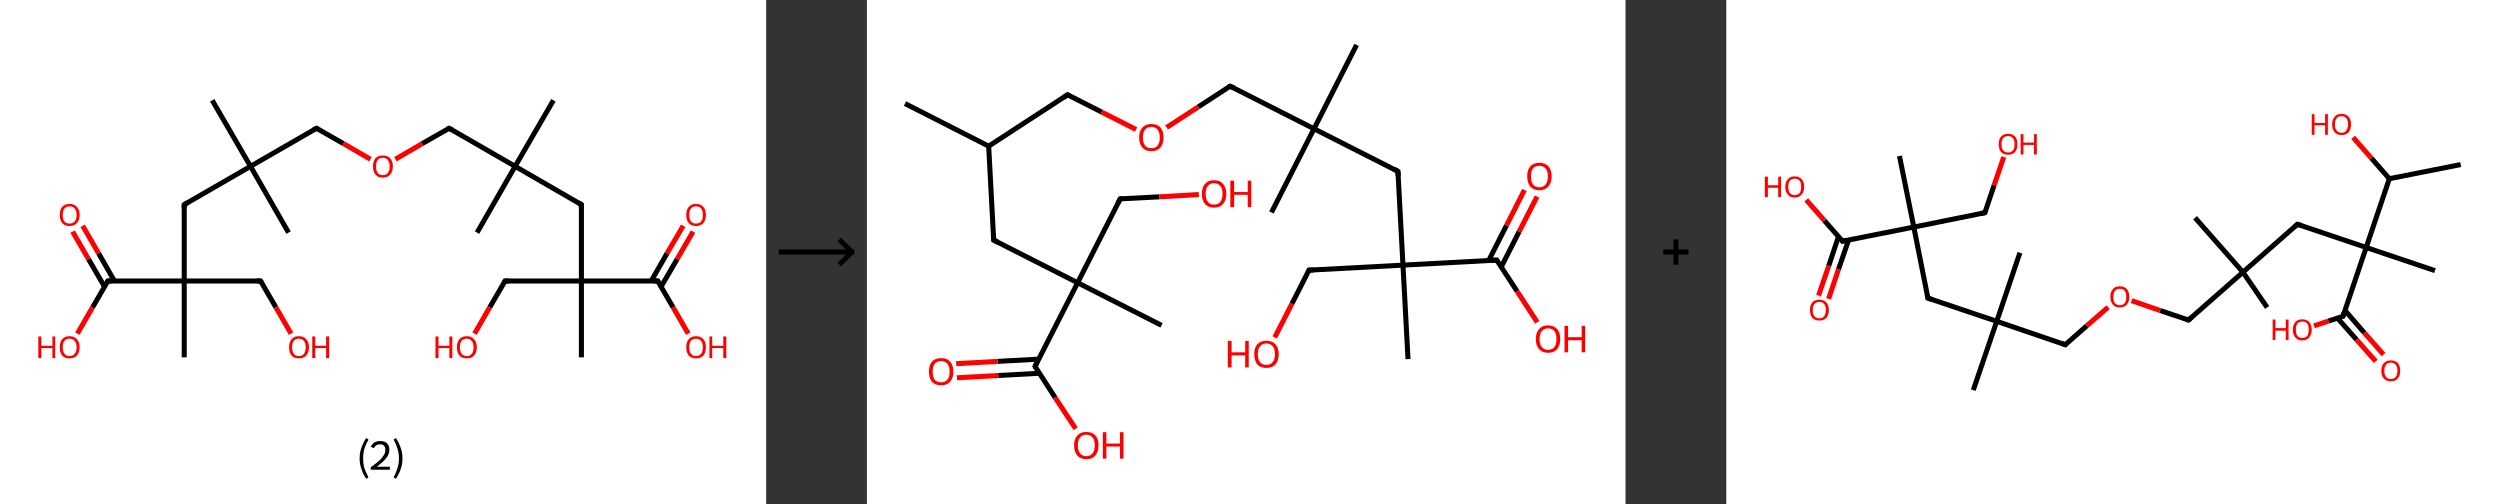 <?xml version='1.0' encoding='ASCII' standalone='yes'?>
<svg xmlns="http://www.w3.org/2000/svg" xmlns:xlink="http://www.w3.org/1999/xlink" version="1.1" width="992.0px" viewBox="0 0 992.0 200.0" height="200.0px">
  <rect x="0" y="0" width="992.0" height="200.0" fill="#333333" stroke="none"/>
  <g>
    <g transform="translate(0, 0) scale(1 1) "><!-- END OF HEADER -->
<rect style="opacity:1.0;fill:#FFFFFF;stroke:none" width="304.0" height="200.0" x="0.0" y="0.0"> </rect>
<path class="bond-0 atom-0 atom-1" d="M 84.2,39.8 L 99.4,66.0" style="fill:none;fill-rule:evenodd;stroke:#000000;stroke-width:2.0px;stroke-linecap:butt;stroke-linejoin:miter;stroke-opacity:1"/>
<path class="bond-1 atom-1 atom-2" d="M 99.4,66.0 L 114.5,92.3" style="fill:none;fill-rule:evenodd;stroke:#000000;stroke-width:2.0px;stroke-linecap:butt;stroke-linejoin:miter;stroke-opacity:1"/>
<path class="bond-2 atom-1 atom-3" d="M 99.4,66.0 L 125.6,50.9" style="fill:none;fill-rule:evenodd;stroke:#000000;stroke-width:2.0px;stroke-linecap:butt;stroke-linejoin:miter;stroke-opacity:1"/>
<path class="bond-3 atom-3 atom-4" d="M 125.6,50.9 L 136.3,57.0" style="fill:none;fill-rule:evenodd;stroke:#000000;stroke-width:2.0px;stroke-linecap:butt;stroke-linejoin:miter;stroke-opacity:1"/>
<path class="bond-3 atom-3 atom-4" d="M 136.3,57.0 L 147.0,63.2" style="fill:none;fill-rule:evenodd;stroke:#FF0000;stroke-width:2.0px;stroke-linecap:butt;stroke-linejoin:miter;stroke-opacity:1"/>
<path class="bond-4 atom-4 atom-5" d="M 156.9,63.2 L 167.5,57.0" style="fill:none;fill-rule:evenodd;stroke:#FF0000;stroke-width:2.0px;stroke-linecap:butt;stroke-linejoin:miter;stroke-opacity:1"/>
<path class="bond-4 atom-4 atom-5" d="M 167.5,57.0 L 178.2,50.9" style="fill:none;fill-rule:evenodd;stroke:#000000;stroke-width:2.0px;stroke-linecap:butt;stroke-linejoin:miter;stroke-opacity:1"/>
<path class="bond-5 atom-5 atom-6" d="M 178.2,50.9 L 204.4,66.0" style="fill:none;fill-rule:evenodd;stroke:#000000;stroke-width:2.0px;stroke-linecap:butt;stroke-linejoin:miter;stroke-opacity:1"/>
<path class="bond-6 atom-6 atom-7" d="M 204.4,66.0 L 219.6,39.8" style="fill:none;fill-rule:evenodd;stroke:#000000;stroke-width:2.0px;stroke-linecap:butt;stroke-linejoin:miter;stroke-opacity:1"/>
<path class="bond-7 atom-6 atom-8" d="M 204.4,66.0 L 189.3,92.3" style="fill:none;fill-rule:evenodd;stroke:#000000;stroke-width:2.0px;stroke-linecap:butt;stroke-linejoin:miter;stroke-opacity:1"/>
<path class="bond-8 atom-6 atom-9" d="M 204.4,66.0 L 230.7,81.2" style="fill:none;fill-rule:evenodd;stroke:#000000;stroke-width:2.0px;stroke-linecap:butt;stroke-linejoin:miter;stroke-opacity:1"/>
<path class="bond-9 atom-9 atom-10" d="M 230.7,81.2 L 230.7,111.5" style="fill:none;fill-rule:evenodd;stroke:#000000;stroke-width:2.0px;stroke-linecap:butt;stroke-linejoin:miter;stroke-opacity:1"/>
<path class="bond-10 atom-10 atom-11" d="M 230.7,111.5 L 230.7,141.8" style="fill:none;fill-rule:evenodd;stroke:#000000;stroke-width:2.0px;stroke-linecap:butt;stroke-linejoin:miter;stroke-opacity:1"/>
<path class="bond-11 atom-10 atom-12" d="M 230.7,111.5 L 200.4,111.5" style="fill:none;fill-rule:evenodd;stroke:#000000;stroke-width:2.0px;stroke-linecap:butt;stroke-linejoin:miter;stroke-opacity:1"/>
<path class="bond-12 atom-12 atom-13" d="M 200.4,111.5 L 194.3,122.0" style="fill:none;fill-rule:evenodd;stroke:#000000;stroke-width:2.0px;stroke-linecap:butt;stroke-linejoin:miter;stroke-opacity:1"/>
<path class="bond-12 atom-12 atom-13" d="M 194.3,122.0 L 188.3,132.4" style="fill:none;fill-rule:evenodd;stroke:#FF0000;stroke-width:2.0px;stroke-linecap:butt;stroke-linejoin:miter;stroke-opacity:1"/>
<path class="bond-13 atom-10 atom-14" d="M 230.7,111.5 L 261.0,111.5" style="fill:none;fill-rule:evenodd;stroke:#000000;stroke-width:2.0px;stroke-linecap:butt;stroke-linejoin:miter;stroke-opacity:1"/>
<path class="bond-14 atom-14 atom-15" d="M 262.3,113.8 L 268.7,102.8" style="fill:none;fill-rule:evenodd;stroke:#000000;stroke-width:2.0px;stroke-linecap:butt;stroke-linejoin:miter;stroke-opacity:1"/>
<path class="bond-14 atom-14 atom-15" d="M 268.7,102.8 L 275.0,91.9" style="fill:none;fill-rule:evenodd;stroke:#FF0000;stroke-width:2.0px;stroke-linecap:butt;stroke-linejoin:miter;stroke-opacity:1"/>
<path class="bond-14 atom-14 atom-15" d="M 258.4,111.5 L 264.7,100.5" style="fill:none;fill-rule:evenodd;stroke:#000000;stroke-width:2.0px;stroke-linecap:butt;stroke-linejoin:miter;stroke-opacity:1"/>
<path class="bond-14 atom-14 atom-15" d="M 264.7,100.5 L 271.1,89.6" style="fill:none;fill-rule:evenodd;stroke:#FF0000;stroke-width:2.0px;stroke-linecap:butt;stroke-linejoin:miter;stroke-opacity:1"/>
<path class="bond-15 atom-14 atom-16" d="M 261.0,111.5 L 267.1,122.0" style="fill:none;fill-rule:evenodd;stroke:#000000;stroke-width:2.0px;stroke-linecap:butt;stroke-linejoin:miter;stroke-opacity:1"/>
<path class="bond-15 atom-14 atom-16" d="M 267.1,122.0 L 273.1,132.4" style="fill:none;fill-rule:evenodd;stroke:#FF0000;stroke-width:2.0px;stroke-linecap:butt;stroke-linejoin:miter;stroke-opacity:1"/>
<path class="bond-16 atom-1 atom-17" d="M 99.4,66.0 L 73.1,81.2" style="fill:none;fill-rule:evenodd;stroke:#000000;stroke-width:2.0px;stroke-linecap:butt;stroke-linejoin:miter;stroke-opacity:1"/>
<path class="bond-17 atom-17 atom-18" d="M 73.1,81.2 L 73.1,111.5" style="fill:none;fill-rule:evenodd;stroke:#000000;stroke-width:2.0px;stroke-linecap:butt;stroke-linejoin:miter;stroke-opacity:1"/>
<path class="bond-18 atom-18 atom-19" d="M 73.1,111.5 L 73.1,141.8" style="fill:none;fill-rule:evenodd;stroke:#000000;stroke-width:2.0px;stroke-linecap:butt;stroke-linejoin:miter;stroke-opacity:1"/>
<path class="bond-19 atom-18 atom-20" d="M 73.1,111.5 L 103.4,111.5" style="fill:none;fill-rule:evenodd;stroke:#000000;stroke-width:2.0px;stroke-linecap:butt;stroke-linejoin:miter;stroke-opacity:1"/>
<path class="bond-20 atom-20 atom-21" d="M 103.4,111.5 L 109.5,122.0" style="fill:none;fill-rule:evenodd;stroke:#000000;stroke-width:2.0px;stroke-linecap:butt;stroke-linejoin:miter;stroke-opacity:1"/>
<path class="bond-20 atom-20 atom-21" d="M 109.5,122.0 L 115.5,132.4" style="fill:none;fill-rule:evenodd;stroke:#FF0000;stroke-width:2.0px;stroke-linecap:butt;stroke-linejoin:miter;stroke-opacity:1"/>
<path class="bond-21 atom-18 atom-22" d="M 73.1,111.5 L 42.8,111.5" style="fill:none;fill-rule:evenodd;stroke:#000000;stroke-width:2.0px;stroke-linecap:butt;stroke-linejoin:miter;stroke-opacity:1"/>
<path class="bond-22 atom-22 atom-23" d="M 45.4,111.5 L 39.1,100.5" style="fill:none;fill-rule:evenodd;stroke:#000000;stroke-width:2.0px;stroke-linecap:butt;stroke-linejoin:miter;stroke-opacity:1"/>
<path class="bond-22 atom-22 atom-23" d="M 39.1,100.5 L 32.8,89.6" style="fill:none;fill-rule:evenodd;stroke:#FF0000;stroke-width:2.0px;stroke-linecap:butt;stroke-linejoin:miter;stroke-opacity:1"/>
<path class="bond-22 atom-22 atom-23" d="M 41.5,113.8 L 35.1,102.8" style="fill:none;fill-rule:evenodd;stroke:#000000;stroke-width:2.0px;stroke-linecap:butt;stroke-linejoin:miter;stroke-opacity:1"/>
<path class="bond-22 atom-22 atom-23" d="M 35.1,102.8 L 28.8,91.9" style="fill:none;fill-rule:evenodd;stroke:#FF0000;stroke-width:2.0px;stroke-linecap:butt;stroke-linejoin:miter;stroke-opacity:1"/>
<path class="bond-23 atom-22 atom-24" d="M 42.8,111.5 L 36.7,122.0" style="fill:none;fill-rule:evenodd;stroke:#000000;stroke-width:2.0px;stroke-linecap:butt;stroke-linejoin:miter;stroke-opacity:1"/>
<path class="bond-23 atom-22 atom-24" d="M 36.7,122.0 L 30.7,132.4" style="fill:none;fill-rule:evenodd;stroke:#FF0000;stroke-width:2.0px;stroke-linecap:butt;stroke-linejoin:miter;stroke-opacity:1"/>
<path d="M 124.3,51.6 L 125.6,50.9 L 126.2,51.2" style="fill:none;stroke:#000000;stroke-width:2.0px;stroke-linecap:butt;stroke-linejoin:miter;stroke-opacity:1;"/>
<path d="M 177.6,51.2 L 178.2,50.9 L 179.5,51.6" style="fill:none;stroke:#000000;stroke-width:2.0px;stroke-linecap:butt;stroke-linejoin:miter;stroke-opacity:1;"/>
<path d="M 229.4,80.4 L 230.7,81.2 L 230.7,82.7" style="fill:none;stroke:#000000;stroke-width:2.0px;stroke-linecap:butt;stroke-linejoin:miter;stroke-opacity:1;"/>
<path d="M 201.9,111.5 L 200.4,111.5 L 200.1,112.0" style="fill:none;stroke:#000000;stroke-width:2.0px;stroke-linecap:butt;stroke-linejoin:miter;stroke-opacity:1;"/>
<path d="M 259.5,111.5 L 261.0,111.5 L 261.3,112.0" style="fill:none;stroke:#000000;stroke-width:2.0px;stroke-linecap:butt;stroke-linejoin:miter;stroke-opacity:1;"/>
<path d="M 74.4,80.4 L 73.1,81.2 L 73.1,82.7" style="fill:none;stroke:#000000;stroke-width:2.0px;stroke-linecap:butt;stroke-linejoin:miter;stroke-opacity:1;"/>
<path d="M 101.9,111.5 L 103.4,111.5 L 103.7,112.0" style="fill:none;stroke:#000000;stroke-width:2.0px;stroke-linecap:butt;stroke-linejoin:miter;stroke-opacity:1;"/>
<path d="M 44.3,111.5 L 42.8,111.5 L 42.5,112.0" style="fill:none;stroke:#000000;stroke-width:2.0px;stroke-linecap:butt;stroke-linejoin:miter;stroke-opacity:1;"/>
<path class="atom-4" d="M 148.0 66.0 Q 148.0 64.0, 149.0 62.8 Q 150.0 61.7, 151.9 61.7 Q 153.8 61.7, 154.8 62.8 Q 155.9 64.0, 155.9 66.0 Q 155.9 68.1, 154.8 69.3 Q 153.8 70.5, 151.9 70.5 Q 150.0 70.5, 149.0 69.3 Q 148.0 68.1, 148.0 66.0 M 151.9 69.5 Q 153.2 69.5, 153.9 68.6 Q 154.6 67.8, 154.6 66.0 Q 154.6 64.4, 153.9 63.5 Q 153.2 62.6, 151.9 62.6 Q 150.6 62.6, 149.9 63.5 Q 149.2 64.3, 149.2 66.0 Q 149.2 67.8, 149.9 68.6 Q 150.6 69.5, 151.9 69.5 " fill="#FF0000"/>
<path class="atom-13" d="M 172.8 133.5 L 174.0 133.5 L 174.0 137.2 L 178.3 137.2 L 178.3 133.5 L 179.5 133.5 L 179.5 142.1 L 178.3 142.1 L 178.3 138.1 L 174.0 138.1 L 174.0 142.1 L 172.8 142.1 L 172.8 133.5 " fill="#FF0000"/>
<path class="atom-13" d="M 181.3 137.8 Q 181.3 135.7, 182.3 134.6 Q 183.3 133.4, 185.2 133.4 Q 187.1 133.4, 188.1 134.6 Q 189.2 135.7, 189.2 137.8 Q 189.2 139.9, 188.1 141.1 Q 187.1 142.2, 185.2 142.2 Q 183.3 142.2, 182.3 141.1 Q 181.3 139.9, 181.3 137.8 M 185.2 141.3 Q 186.5 141.3, 187.2 140.4 Q 187.9 139.5, 187.9 137.8 Q 187.9 136.1, 187.2 135.3 Q 186.5 134.4, 185.2 134.4 Q 183.9 134.4, 183.2 135.2 Q 182.5 136.1, 182.5 137.8 Q 182.5 139.5, 183.2 140.4 Q 183.9 141.3, 185.2 141.3 " fill="#FF0000"/>
<path class="atom-15" d="M 272.3 85.3 Q 272.3 83.2, 273.3 82.1 Q 274.3 80.9, 276.2 80.9 Q 278.1 80.9, 279.1 82.1 Q 280.1 83.2, 280.1 85.3 Q 280.1 87.4, 279.1 88.5 Q 278.1 89.7, 276.2 89.7 Q 274.3 89.7, 273.3 88.5 Q 272.3 87.4, 272.3 85.3 M 276.2 88.7 Q 277.5 88.7, 278.2 87.9 Q 278.9 87.0, 278.9 85.3 Q 278.9 83.6, 278.2 82.7 Q 277.5 81.9, 276.2 81.9 Q 274.9 81.9, 274.2 82.7 Q 273.5 83.6, 273.5 85.3 Q 273.5 87.0, 274.2 87.9 Q 274.9 88.7, 276.2 88.7 " fill="#FF0000"/>
<path class="atom-16" d="M 272.3 137.8 Q 272.3 135.7, 273.3 134.6 Q 274.3 133.4, 276.2 133.4 Q 278.1 133.4, 279.1 134.6 Q 280.1 135.7, 280.1 137.8 Q 280.1 139.9, 279.1 141.1 Q 278.1 142.2, 276.2 142.2 Q 274.3 142.2, 273.3 141.1 Q 272.3 139.9, 272.3 137.8 M 276.2 141.3 Q 277.5 141.3, 278.2 140.4 Q 278.9 139.5, 278.9 137.8 Q 278.9 136.1, 278.2 135.3 Q 277.5 134.4, 276.2 134.4 Q 274.9 134.4, 274.2 135.2 Q 273.5 136.1, 273.5 137.8 Q 273.5 139.5, 274.2 140.4 Q 274.9 141.3, 276.2 141.3 " fill="#FF0000"/>
<path class="atom-16" d="M 281.5 133.5 L 282.6 133.5 L 282.6 137.2 L 287.0 137.2 L 287.0 133.5 L 288.2 133.5 L 288.2 142.1 L 287.0 142.1 L 287.0 138.1 L 282.6 138.1 L 282.6 142.1 L 281.5 142.1 L 281.5 133.5 " fill="#FF0000"/>
<path class="atom-21" d="M 114.7 137.8 Q 114.7 135.7, 115.7 134.6 Q 116.7 133.4, 118.6 133.4 Q 120.5 133.4, 121.5 134.6 Q 122.6 135.7, 122.6 137.8 Q 122.6 139.9, 121.5 141.1 Q 120.5 142.2, 118.6 142.2 Q 116.7 142.2, 115.7 141.1 Q 114.7 139.9, 114.7 137.8 M 118.6 141.3 Q 119.9 141.3, 120.6 140.4 Q 121.3 139.5, 121.3 137.8 Q 121.3 136.1, 120.6 135.3 Q 119.9 134.4, 118.6 134.4 Q 117.3 134.4, 116.6 135.2 Q 115.9 136.1, 115.9 137.8 Q 115.9 139.5, 116.6 140.4 Q 117.3 141.3, 118.6 141.3 " fill="#FF0000"/>
<path class="atom-21" d="M 123.9 133.5 L 125.1 133.5 L 125.1 137.2 L 129.4 137.2 L 129.4 133.5 L 130.6 133.5 L 130.6 142.1 L 129.4 142.1 L 129.4 138.1 L 125.1 138.1 L 125.1 142.1 L 123.9 142.1 L 123.9 133.5 " fill="#FF0000"/>
<path class="atom-23" d="M 23.7 85.3 Q 23.7 83.2, 24.7 82.1 Q 25.7 80.9, 27.6 80.9 Q 29.5 80.9, 30.5 82.1 Q 31.6 83.2, 31.6 85.3 Q 31.6 87.4, 30.5 88.5 Q 29.5 89.7, 27.6 89.7 Q 25.7 89.7, 24.7 88.5 Q 23.7 87.4, 23.7 85.3 M 27.6 88.7 Q 28.9 88.7, 29.6 87.9 Q 30.4 87.0, 30.4 85.3 Q 30.4 83.6, 29.6 82.7 Q 28.9 81.9, 27.6 81.9 Q 26.3 81.9, 25.6 82.7 Q 24.9 83.6, 24.9 85.3 Q 24.9 87.0, 25.6 87.9 Q 26.3 88.7, 27.6 88.7 " fill="#FF0000"/>
<path class="atom-24" d="M 15.2 133.5 L 16.4 133.5 L 16.4 137.2 L 20.8 137.2 L 20.8 133.5 L 21.9 133.5 L 21.9 142.1 L 20.8 142.1 L 20.8 138.1 L 16.4 138.1 L 16.4 142.1 L 15.2 142.1 L 15.2 133.5 " fill="#FF0000"/>
<path class="atom-24" d="M 23.7 137.8 Q 23.7 135.7, 24.7 134.6 Q 25.7 133.4, 27.6 133.4 Q 29.5 133.4, 30.5 134.6 Q 31.6 135.7, 31.6 137.8 Q 31.6 139.9, 30.5 141.1 Q 29.5 142.2, 27.6 142.2 Q 25.7 142.2, 24.7 141.1 Q 23.7 139.9, 23.7 137.8 M 27.6 141.3 Q 28.9 141.3, 29.6 140.4 Q 30.4 139.5, 30.4 137.8 Q 30.4 136.1, 29.6 135.3 Q 28.9 134.4, 27.6 134.4 Q 26.3 134.4, 25.6 135.2 Q 24.9 136.1, 24.9 137.8 Q 24.9 139.5, 25.6 140.4 Q 26.3 141.3, 27.6 141.3 " fill="#FF0000"/>
<path class="legend" d="M 142.7 181.9 Q 142.7 179.6, 143.4 177.7 Q 144.0 175.8, 145.3 173.8 L 146.2 174.4 Q 145.2 176.3, 144.6 178.0 Q 144.1 179.7, 144.1 181.9 Q 144.1 184.0, 144.6 185.8 Q 145.2 187.5, 146.2 189.4 L 145.3 190.0 Q 144.0 188.0, 143.4 186.1 Q 142.7 184.2, 142.7 181.9 " fill="#000000"/>
<path class="legend" d="M 147.1 177.3 Q 147.6 176.2, 148.5 175.6 Q 149.5 175.0, 150.9 175.0 Q 152.6 175.0, 153.6 175.9 Q 154.5 176.8, 154.5 178.5 Q 154.5 180.2, 153.3 181.7 Q 152.1 183.3, 149.5 185.2 L 154.7 185.2 L 154.7 186.4 L 147.1 186.4 L 147.1 185.4 Q 149.2 183.9, 150.5 182.8 Q 151.7 181.6, 152.3 180.6 Q 152.9 179.6, 152.9 178.6 Q 152.9 177.5, 152.4 176.9 Q 151.9 176.3, 150.9 176.3 Q 150.0 176.3, 149.4 176.6 Q 148.8 177.0, 148.4 177.8 L 147.1 177.3 " fill="#000000"/>
<path class="legend" d="M 159.7 181.9 Q 159.7 184.2, 159.0 186.1 Q 158.4 188.0, 157.1 190.0 L 156.2 189.4 Q 157.2 187.5, 157.7 185.8 Q 158.3 184.0, 158.3 181.9 Q 158.3 179.7, 157.7 178.0 Q 157.2 176.3, 156.2 174.4 L 157.1 173.8 Q 158.4 175.8, 159.0 177.7 Q 159.7 179.6, 159.7 181.9 " fill="#000000"/>
</g>
    <g transform="translate(304.0, 0) scale(1 1) "><line x1="5" y1="100" x2="35" y2="100" style="stroke:rgb(0,0,0);stroke-width:2"/>
  <line x1="34" y1="100" x2="29" y2="95" style="stroke:rgb(0,0,0);stroke-width:2"/>
  <line x1="34" y1="100" x2="29" y2="105" style="stroke:rgb(0,0,0);stroke-width:2"/>
</g>
    <g transform="translate(344.0, 0) scale(1 1) "><!-- END OF HEADER -->
<rect style="opacity:1.0;fill:#FFFFFF;stroke:none" width="301.0" height="200.0" x="0.0" y="0.0"> </rect>
<path class="bond-0 atom-0 atom-1" d="M 15.1,41.1 L 48.3,58.0" style="fill:none;fill-rule:evenodd;stroke:#000000;stroke-width:2.0px;stroke-linecap:butt;stroke-linejoin:miter;stroke-opacity:1"/>
<path class="bond-1 atom-1 atom-2" d="M 48.3,58.0 L 79.6,37.6" style="fill:none;fill-rule:evenodd;stroke:#000000;stroke-width:2.0px;stroke-linecap:butt;stroke-linejoin:miter;stroke-opacity:1"/>
<path class="bond-2 atom-2 atom-3" d="M 79.6,37.6 L 93.2,44.5" style="fill:none;fill-rule:evenodd;stroke:#000000;stroke-width:2.0px;stroke-linecap:butt;stroke-linejoin:miter;stroke-opacity:1"/>
<path class="bond-2 atom-2 atom-3" d="M 93.2,44.5 L 106.8,51.4" style="fill:none;fill-rule:evenodd;stroke:#FF0000;stroke-width:2.0px;stroke-linecap:butt;stroke-linejoin:miter;stroke-opacity:1"/>
<path class="bond-3 atom-3 atom-4" d="M 118.9,50.6 L 131.5,42.4" style="fill:none;fill-rule:evenodd;stroke:#FF0000;stroke-width:2.0px;stroke-linecap:butt;stroke-linejoin:miter;stroke-opacity:1"/>
<path class="bond-3 atom-3 atom-4" d="M 131.5,42.4 L 144.1,34.2" style="fill:none;fill-rule:evenodd;stroke:#000000;stroke-width:2.0px;stroke-linecap:butt;stroke-linejoin:miter;stroke-opacity:1"/>
<path class="bond-4 atom-4 atom-5" d="M 144.1,34.2 L 177.4,51.1" style="fill:none;fill-rule:evenodd;stroke:#000000;stroke-width:2.0px;stroke-linecap:butt;stroke-linejoin:miter;stroke-opacity:1"/>
<path class="bond-5 atom-5 atom-6" d="M 177.4,51.1 L 194.3,17.8" style="fill:none;fill-rule:evenodd;stroke:#000000;stroke-width:2.0px;stroke-linecap:butt;stroke-linejoin:miter;stroke-opacity:1"/>
<path class="bond-6 atom-5 atom-7" d="M 177.4,51.1 L 160.5,84.3" style="fill:none;fill-rule:evenodd;stroke:#000000;stroke-width:2.0px;stroke-linecap:butt;stroke-linejoin:miter;stroke-opacity:1"/>
<path class="bond-7 atom-5 atom-8" d="M 177.4,51.1 L 210.7,68.0" style="fill:none;fill-rule:evenodd;stroke:#000000;stroke-width:2.0px;stroke-linecap:butt;stroke-linejoin:miter;stroke-opacity:1"/>
<path class="bond-8 atom-8 atom-9" d="M 210.7,68.0 L 212.7,105.2" style="fill:none;fill-rule:evenodd;stroke:#000000;stroke-width:2.0px;stroke-linecap:butt;stroke-linejoin:miter;stroke-opacity:1"/>
<path class="bond-9 atom-9 atom-10" d="M 212.7,105.2 L 214.7,142.5" style="fill:none;fill-rule:evenodd;stroke:#000000;stroke-width:2.0px;stroke-linecap:butt;stroke-linejoin:miter;stroke-opacity:1"/>
<path class="bond-10 atom-9 atom-11" d="M 212.7,105.2 L 175.4,107.2" style="fill:none;fill-rule:evenodd;stroke:#000000;stroke-width:2.0px;stroke-linecap:butt;stroke-linejoin:miter;stroke-opacity:1"/>
<path class="bond-11 atom-11 atom-12" d="M 175.4,107.2 L 168.6,120.6" style="fill:none;fill-rule:evenodd;stroke:#000000;stroke-width:2.0px;stroke-linecap:butt;stroke-linejoin:miter;stroke-opacity:1"/>
<path class="bond-11 atom-11 atom-12" d="M 168.6,120.6 L 161.8,133.9" style="fill:none;fill-rule:evenodd;stroke:#FF0000;stroke-width:2.0px;stroke-linecap:butt;stroke-linejoin:miter;stroke-opacity:1"/>
<path class="bond-12 atom-9 atom-13" d="M 212.7,105.2 L 249.9,103.2" style="fill:none;fill-rule:evenodd;stroke:#000000;stroke-width:2.0px;stroke-linecap:butt;stroke-linejoin:miter;stroke-opacity:1"/>
<path class="bond-13 atom-13 atom-14" d="M 251.7,105.9 L 258.8,91.9" style="fill:none;fill-rule:evenodd;stroke:#000000;stroke-width:2.0px;stroke-linecap:butt;stroke-linejoin:miter;stroke-opacity:1"/>
<path class="bond-13 atom-13 atom-14" d="M 258.8,91.9 L 265.9,78.0" style="fill:none;fill-rule:evenodd;stroke:#FF0000;stroke-width:2.0px;stroke-linecap:butt;stroke-linejoin:miter;stroke-opacity:1"/>
<path class="bond-13 atom-13 atom-14" d="M 246.7,103.4 L 253.8,89.4" style="fill:none;fill-rule:evenodd;stroke:#000000;stroke-width:2.0px;stroke-linecap:butt;stroke-linejoin:miter;stroke-opacity:1"/>
<path class="bond-13 atom-13 atom-14" d="M 253.8,89.4 L 260.9,75.4" style="fill:none;fill-rule:evenodd;stroke:#FF0000;stroke-width:2.0px;stroke-linecap:butt;stroke-linejoin:miter;stroke-opacity:1"/>
<path class="bond-14 atom-13 atom-15" d="M 249.9,103.2 L 258.0,115.6" style="fill:none;fill-rule:evenodd;stroke:#000000;stroke-width:2.0px;stroke-linecap:butt;stroke-linejoin:miter;stroke-opacity:1"/>
<path class="bond-14 atom-13 atom-15" d="M 258.0,115.6 L 266.0,127.9" style="fill:none;fill-rule:evenodd;stroke:#FF0000;stroke-width:2.0px;stroke-linecap:butt;stroke-linejoin:miter;stroke-opacity:1"/>
<path class="bond-15 atom-1 atom-16" d="M 48.3,58.0 L 50.3,95.3" style="fill:none;fill-rule:evenodd;stroke:#000000;stroke-width:2.0px;stroke-linecap:butt;stroke-linejoin:miter;stroke-opacity:1"/>
<path class="bond-16 atom-16 atom-17" d="M 50.3,95.3 L 83.6,112.2" style="fill:none;fill-rule:evenodd;stroke:#000000;stroke-width:2.0px;stroke-linecap:butt;stroke-linejoin:miter;stroke-opacity:1"/>
<path class="bond-17 atom-17 atom-18" d="M 83.6,112.2 L 116.9,129.1" style="fill:none;fill-rule:evenodd;stroke:#000000;stroke-width:2.0px;stroke-linecap:butt;stroke-linejoin:miter;stroke-opacity:1"/>
<path class="bond-18 atom-17 atom-19" d="M 83.6,112.2 L 100.5,78.9" style="fill:none;fill-rule:evenodd;stroke:#000000;stroke-width:2.0px;stroke-linecap:butt;stroke-linejoin:miter;stroke-opacity:1"/>
<path class="bond-19 atom-19 atom-20" d="M 100.5,78.9 L 116.1,78.1" style="fill:none;fill-rule:evenodd;stroke:#000000;stroke-width:2.0px;stroke-linecap:butt;stroke-linejoin:miter;stroke-opacity:1"/>
<path class="bond-19 atom-19 atom-20" d="M 116.1,78.1 L 131.7,77.2" style="fill:none;fill-rule:evenodd;stroke:#FF0000;stroke-width:2.0px;stroke-linecap:butt;stroke-linejoin:miter;stroke-opacity:1"/>
<path class="bond-20 atom-17 atom-21" d="M 83.6,112.2 L 66.7,145.4" style="fill:none;fill-rule:evenodd;stroke:#000000;stroke-width:2.0px;stroke-linecap:butt;stroke-linejoin:miter;stroke-opacity:1"/>
<path class="bond-21 atom-21 atom-22" d="M 68.2,142.5 L 51.8,143.4" style="fill:none;fill-rule:evenodd;stroke:#000000;stroke-width:2.0px;stroke-linecap:butt;stroke-linejoin:miter;stroke-opacity:1"/>
<path class="bond-21 atom-21 atom-22" d="M 51.8,143.4 L 35.4,144.3" style="fill:none;fill-rule:evenodd;stroke:#FF0000;stroke-width:2.0px;stroke-linecap:butt;stroke-linejoin:miter;stroke-opacity:1"/>
<path class="bond-21 atom-21 atom-22" d="M 68.5,148.1 L 52.1,149.0" style="fill:none;fill-rule:evenodd;stroke:#000000;stroke-width:2.0px;stroke-linecap:butt;stroke-linejoin:miter;stroke-opacity:1"/>
<path class="bond-21 atom-21 atom-22" d="M 52.1,149.0 L 35.7,149.9" style="fill:none;fill-rule:evenodd;stroke:#FF0000;stroke-width:2.0px;stroke-linecap:butt;stroke-linejoin:miter;stroke-opacity:1"/>
<path class="bond-22 atom-21 atom-23" d="M 66.7,145.4 L 74.7,157.8" style="fill:none;fill-rule:evenodd;stroke:#000000;stroke-width:2.0px;stroke-linecap:butt;stroke-linejoin:miter;stroke-opacity:1"/>
<path class="bond-22 atom-21 atom-23" d="M 74.7,157.8 L 82.8,170.1" style="fill:none;fill-rule:evenodd;stroke:#FF0000;stroke-width:2.0px;stroke-linecap:butt;stroke-linejoin:miter;stroke-opacity:1"/>
<path d="M 78.0,38.7 L 79.6,37.6 L 80.3,38.0" style="fill:none;stroke:#000000;stroke-width:2.0px;stroke-linecap:butt;stroke-linejoin:miter;stroke-opacity:1;"/>
<path d="M 143.5,34.6 L 144.1,34.2 L 145.8,35.0" style="fill:none;stroke:#000000;stroke-width:2.0px;stroke-linecap:butt;stroke-linejoin:miter;stroke-opacity:1;"/>
<path d="M 209.0,67.1 L 210.7,68.0 L 210.8,69.8" style="fill:none;stroke:#000000;stroke-width:2.0px;stroke-linecap:butt;stroke-linejoin:miter;stroke-opacity:1;"/>
<path d="M 177.3,107.1 L 175.4,107.2 L 175.1,107.9" style="fill:none;stroke:#000000;stroke-width:2.0px;stroke-linecap:butt;stroke-linejoin:miter;stroke-opacity:1;"/>
<path d="M 248.1,103.3 L 249.9,103.2 L 250.3,103.8" style="fill:none;stroke:#000000;stroke-width:2.0px;stroke-linecap:butt;stroke-linejoin:miter;stroke-opacity:1;"/>
<path d="M 50.2,93.4 L 50.3,95.3 L 52.0,96.1" style="fill:none;stroke:#000000;stroke-width:2.0px;stroke-linecap:butt;stroke-linejoin:miter;stroke-opacity:1;"/>
<path d="M 99.6,80.6 L 100.5,78.9 L 101.3,78.8" style="fill:none;stroke:#000000;stroke-width:2.0px;stroke-linecap:butt;stroke-linejoin:miter;stroke-opacity:1;"/>
<path d="M 67.5,143.8 L 66.7,145.4 L 67.1,146.0" style="fill:none;stroke:#000000;stroke-width:2.0px;stroke-linecap:butt;stroke-linejoin:miter;stroke-opacity:1;"/>
<path class="atom-3" d="M 108.0 54.6 Q 108.0 52.0, 109.3 50.6 Q 110.5 49.2, 112.9 49.2 Q 115.2 49.2, 116.5 50.6 Q 117.7 52.0, 117.7 54.6 Q 117.7 57.1, 116.4 58.6 Q 115.2 60.0, 112.9 60.0 Q 110.5 60.0, 109.3 58.6 Q 108.0 57.1, 108.0 54.6 M 112.9 58.8 Q 114.5 58.8, 115.3 57.8 Q 116.2 56.7, 116.2 54.6 Q 116.2 52.5, 115.3 51.4 Q 114.5 50.4, 112.9 50.4 Q 111.2 50.4, 110.4 51.4 Q 109.5 52.5, 109.5 54.6 Q 109.5 56.7, 110.4 57.8 Q 111.2 58.8, 112.9 58.8 " fill="#FF0000"/>
<path class="atom-12" d="M 143.2 135.3 L 144.7 135.3 L 144.7 139.8 L 150.1 139.8 L 150.1 135.3 L 151.5 135.3 L 151.5 145.8 L 150.1 145.8 L 150.1 141.0 L 144.7 141.0 L 144.7 145.8 L 143.2 145.8 L 143.2 135.3 " fill="#FF0000"/>
<path class="atom-12" d="M 153.7 140.5 Q 153.7 138.0, 154.9 136.6 Q 156.2 135.2, 158.5 135.2 Q 160.8 135.2, 162.1 136.6 Q 163.4 138.0, 163.4 140.5 Q 163.4 143.1, 162.1 144.6 Q 160.8 146.0, 158.5 146.0 Q 156.2 146.0, 154.9 144.6 Q 153.7 143.1, 153.7 140.5 M 158.5 144.8 Q 160.1 144.8, 161.0 143.7 Q 161.9 142.6, 161.9 140.5 Q 161.9 138.4, 161.0 137.4 Q 160.1 136.3, 158.5 136.3 Q 156.9 136.3, 156.0 137.4 Q 155.1 138.4, 155.1 140.5 Q 155.1 142.7, 156.0 143.7 Q 156.9 144.8, 158.5 144.8 " fill="#FF0000"/>
<path class="atom-14" d="M 262.0 70.0 Q 262.0 67.4, 263.2 66.0 Q 264.5 64.6, 266.8 64.6 Q 269.2 64.6, 270.4 66.0 Q 271.7 67.4, 271.7 70.0 Q 271.7 72.5, 270.4 74.0 Q 269.1 75.5, 266.8 75.5 Q 264.5 75.5, 263.2 74.0 Q 262.0 72.6, 262.0 70.0 M 266.8 74.3 Q 268.4 74.3, 269.3 73.2 Q 270.2 72.1, 270.2 70.0 Q 270.2 67.9, 269.3 66.9 Q 268.4 65.8, 266.8 65.8 Q 265.2 65.8, 264.3 66.8 Q 263.5 67.9, 263.5 70.0 Q 263.5 72.1, 264.3 73.2 Q 265.2 74.3, 266.8 74.3 " fill="#FF0000"/>
<path class="atom-15" d="M 265.4 134.5 Q 265.4 132.0, 266.7 130.6 Q 267.9 129.1, 270.3 129.1 Q 272.6 129.1, 273.9 130.6 Q 275.1 132.0, 275.1 134.5 Q 275.1 137.1, 273.9 138.5 Q 272.6 140.0, 270.3 140.0 Q 268.0 140.0, 266.7 138.5 Q 265.4 137.1, 265.4 134.5 M 270.3 138.8 Q 271.9 138.8, 272.8 137.7 Q 273.6 136.6, 273.6 134.5 Q 273.6 132.4, 272.8 131.4 Q 271.9 130.3, 270.3 130.3 Q 268.7 130.3, 267.8 131.4 Q 266.9 132.4, 266.9 134.5 Q 266.9 136.7, 267.8 137.7 Q 268.7 138.8, 270.3 138.8 " fill="#FF0000"/>
<path class="atom-15" d="M 276.8 129.3 L 278.2 129.3 L 278.2 133.8 L 283.6 133.8 L 283.6 129.3 L 285.0 129.3 L 285.0 139.8 L 283.6 139.8 L 283.6 135.0 L 278.2 135.0 L 278.2 139.8 L 276.8 139.8 L 276.8 129.3 " fill="#FF0000"/>
<path class="atom-20" d="M 132.9 76.9 Q 132.9 74.4, 134.1 73.0 Q 135.4 71.5, 137.7 71.5 Q 140.1 71.5, 141.3 73.0 Q 142.6 74.4, 142.6 76.9 Q 142.6 79.5, 141.3 80.9 Q 140.1 82.4, 137.7 82.4 Q 135.4 82.4, 134.1 80.9 Q 132.9 79.5, 132.9 76.9 M 137.7 81.2 Q 139.4 81.2, 140.2 80.1 Q 141.1 79.0, 141.1 76.9 Q 141.1 74.8, 140.2 73.8 Q 139.4 72.7, 137.7 72.7 Q 136.1 72.7, 135.3 73.8 Q 134.4 74.8, 134.4 76.9 Q 134.4 79.1, 135.3 80.1 Q 136.1 81.2, 137.7 81.2 " fill="#FF0000"/>
<path class="atom-20" d="M 144.2 71.7 L 145.7 71.7 L 145.7 76.2 L 151.1 76.2 L 151.1 71.7 L 152.5 71.7 L 152.5 82.2 L 151.1 82.2 L 151.1 77.3 L 145.7 77.3 L 145.7 82.2 L 144.2 82.2 L 144.2 71.7 " fill="#FF0000"/>
<path class="atom-22" d="M 24.6 147.5 Q 24.6 144.9, 25.8 143.5 Q 27.1 142.1, 29.4 142.1 Q 31.8 142.1, 33.0 143.5 Q 34.3 144.9, 34.3 147.5 Q 34.3 150.0, 33.0 151.5 Q 31.7 152.9, 29.4 152.9 Q 27.1 152.9, 25.8 151.5 Q 24.6 150.0, 24.6 147.5 M 29.4 151.7 Q 31.0 151.7, 31.9 150.7 Q 32.8 149.6, 32.8 147.5 Q 32.8 145.4, 31.9 144.3 Q 31.0 143.3, 29.4 143.3 Q 27.8 143.3, 26.9 144.3 Q 26.1 145.4, 26.1 147.5 Q 26.1 149.6, 26.9 150.7 Q 27.8 151.7, 29.4 151.7 " fill="#FF0000"/>
<path class="atom-23" d="M 82.2 176.7 Q 82.2 174.2, 83.5 172.8 Q 84.7 171.4, 87.1 171.4 Q 89.4 171.4, 90.7 172.8 Q 91.9 174.2, 91.9 176.7 Q 91.9 179.3, 90.6 180.8 Q 89.4 182.2, 87.1 182.2 Q 84.7 182.2, 83.5 180.8 Q 82.2 179.3, 82.2 176.7 M 87.1 181.0 Q 88.7 181.0, 89.5 179.9 Q 90.4 178.8, 90.4 176.7 Q 90.4 174.6, 89.5 173.6 Q 88.7 172.5, 87.1 172.5 Q 85.4 172.5, 84.6 173.6 Q 83.7 174.6, 83.7 176.7 Q 83.7 178.9, 84.6 179.9 Q 85.4 181.0, 87.1 181.0 " fill="#FF0000"/>
<path class="atom-23" d="M 93.6 171.5 L 95.0 171.5 L 95.0 176.0 L 100.4 176.0 L 100.4 171.5 L 101.8 171.5 L 101.8 182.0 L 100.4 182.0 L 100.4 177.2 L 95.0 177.2 L 95.0 182.0 L 93.6 182.0 L 93.6 171.5 " fill="#FF0000"/>
</g>
    <g transform="translate(645.0, 0) scale(1 1) "><line x1="15" y1="100" x2="25" y2="100" style="stroke:rgb(0,0,0);stroke-width:2"/>
  <line x1="20" y1="95" x2="20" y2="105" style="stroke:rgb(0,0,0);stroke-width:2"/>
</g>
    <g transform="translate(685.0, 0) scale(1 1) "><!-- END OF HEADER -->
<rect style="opacity:1.0;fill:#FFFFFF;stroke:none" width="307.0" height="200.0" x="0.0" y="0.0"> </rect>
<path class="bond-0 atom-0 atom-1" d="M 291.4,65.3 L 263.1,70.9" style="fill:none;fill-rule:evenodd;stroke:#000000;stroke-width:2.0px;stroke-linecap:butt;stroke-linejoin:miter;stroke-opacity:1"/>
<path class="bond-1 atom-1 atom-2" d="M 263.1,70.9 L 255.9,62.7" style="fill:none;fill-rule:evenodd;stroke:#000000;stroke-width:2.0px;stroke-linecap:butt;stroke-linejoin:miter;stroke-opacity:1"/>
<path class="bond-1 atom-1 atom-2" d="M 255.9,62.7 L 248.7,54.5" style="fill:none;fill-rule:evenodd;stroke:#FF0000;stroke-width:2.0px;stroke-linecap:butt;stroke-linejoin:miter;stroke-opacity:1"/>
<path class="bond-2 atom-1 atom-3" d="M 263.1,70.9 L 253.9,98.2" style="fill:none;fill-rule:evenodd;stroke:#000000;stroke-width:2.0px;stroke-linecap:butt;stroke-linejoin:miter;stroke-opacity:1"/>
<path class="bond-3 atom-3 atom-4" d="M 253.9,98.2 L 281.2,107.4" style="fill:none;fill-rule:evenodd;stroke:#000000;stroke-width:2.0px;stroke-linecap:butt;stroke-linejoin:miter;stroke-opacity:1"/>
<path class="bond-4 atom-3 atom-5" d="M 253.9,98.2 L 226.6,89.0" style="fill:none;fill-rule:evenodd;stroke:#000000;stroke-width:2.0px;stroke-linecap:butt;stroke-linejoin:miter;stroke-opacity:1"/>
<path class="bond-5 atom-5 atom-6" d="M 226.6,89.0 L 205.0,108.0" style="fill:none;fill-rule:evenodd;stroke:#000000;stroke-width:2.0px;stroke-linecap:butt;stroke-linejoin:miter;stroke-opacity:1"/>
<path class="bond-6 atom-6 atom-7" d="M 205.0,108.0 L 186.0,86.4" style="fill:none;fill-rule:evenodd;stroke:#000000;stroke-width:2.0px;stroke-linecap:butt;stroke-linejoin:miter;stroke-opacity:1"/>
<path class="bond-7 atom-6 atom-8" d="M 205.0,108.0 L 214.6,122.0" style="fill:none;fill-rule:evenodd;stroke:#000000;stroke-width:2.0px;stroke-linecap:butt;stroke-linejoin:miter;stroke-opacity:1"/>
<path class="bond-8 atom-6 atom-9" d="M 205.0,108.0 L 183.4,127.0" style="fill:none;fill-rule:evenodd;stroke:#000000;stroke-width:2.0px;stroke-linecap:butt;stroke-linejoin:miter;stroke-opacity:1"/>
<path class="bond-9 atom-9 atom-10" d="M 183.4,127.0 L 172.1,123.2" style="fill:none;fill-rule:evenodd;stroke:#000000;stroke-width:2.0px;stroke-linecap:butt;stroke-linejoin:miter;stroke-opacity:1"/>
<path class="bond-9 atom-9 atom-10" d="M 172.1,123.2 L 160.8,119.3" style="fill:none;fill-rule:evenodd;stroke:#FF0000;stroke-width:2.0px;stroke-linecap:butt;stroke-linejoin:miter;stroke-opacity:1"/>
<path class="bond-10 atom-10 atom-11" d="M 151.5,121.9 L 143.0,129.3" style="fill:none;fill-rule:evenodd;stroke:#FF0000;stroke-width:2.0px;stroke-linecap:butt;stroke-linejoin:miter;stroke-opacity:1"/>
<path class="bond-10 atom-10 atom-11" d="M 143.0,129.3 L 134.5,136.8" style="fill:none;fill-rule:evenodd;stroke:#000000;stroke-width:2.0px;stroke-linecap:butt;stroke-linejoin:miter;stroke-opacity:1"/>
<path class="bond-11 atom-11 atom-12" d="M 134.5,136.8 L 107.3,127.5" style="fill:none;fill-rule:evenodd;stroke:#000000;stroke-width:2.0px;stroke-linecap:butt;stroke-linejoin:miter;stroke-opacity:1"/>
<path class="bond-12 atom-12 atom-13" d="M 107.3,127.5 L 98.0,154.8" style="fill:none;fill-rule:evenodd;stroke:#000000;stroke-width:2.0px;stroke-linecap:butt;stroke-linejoin:miter;stroke-opacity:1"/>
<path class="bond-13 atom-12 atom-14" d="M 107.3,127.5 L 116.5,100.3" style="fill:none;fill-rule:evenodd;stroke:#000000;stroke-width:2.0px;stroke-linecap:butt;stroke-linejoin:miter;stroke-opacity:1"/>
<path class="bond-14 atom-12 atom-15" d="M 107.3,127.5 L 80.0,118.3" style="fill:none;fill-rule:evenodd;stroke:#000000;stroke-width:2.0px;stroke-linecap:butt;stroke-linejoin:miter;stroke-opacity:1"/>
<path class="bond-15 atom-15 atom-16" d="M 80.0,118.3 L 74.4,90.1" style="fill:none;fill-rule:evenodd;stroke:#000000;stroke-width:2.0px;stroke-linecap:butt;stroke-linejoin:miter;stroke-opacity:1"/>
<path class="bond-16 atom-16 atom-17" d="M 74.4,90.1 L 68.7,61.9" style="fill:none;fill-rule:evenodd;stroke:#000000;stroke-width:2.0px;stroke-linecap:butt;stroke-linejoin:miter;stroke-opacity:1"/>
<path class="bond-17 atom-16 atom-18" d="M 74.4,90.1 L 102.6,84.4" style="fill:none;fill-rule:evenodd;stroke:#000000;stroke-width:2.0px;stroke-linecap:butt;stroke-linejoin:miter;stroke-opacity:1"/>
<path class="bond-18 atom-18 atom-19" d="M 102.6,84.4 L 106.3,73.4" style="fill:none;fill-rule:evenodd;stroke:#000000;stroke-width:2.0px;stroke-linecap:butt;stroke-linejoin:miter;stroke-opacity:1"/>
<path class="bond-18 atom-18 atom-19" d="M 106.3,73.4 L 110.1,62.3" style="fill:none;fill-rule:evenodd;stroke:#FF0000;stroke-width:2.0px;stroke-linecap:butt;stroke-linejoin:miter;stroke-opacity:1"/>
<path class="bond-19 atom-16 atom-20" d="M 74.4,90.1 L 46.1,95.7" style="fill:none;fill-rule:evenodd;stroke:#000000;stroke-width:2.0px;stroke-linecap:butt;stroke-linejoin:miter;stroke-opacity:1"/>
<path class="bond-20 atom-20 atom-21" d="M 44.5,93.9 L 40.6,105.6" style="fill:none;fill-rule:evenodd;stroke:#000000;stroke-width:2.0px;stroke-linecap:butt;stroke-linejoin:miter;stroke-opacity:1"/>
<path class="bond-20 atom-20 atom-21" d="M 40.6,105.6 L 36.6,117.3" style="fill:none;fill-rule:evenodd;stroke:#FF0000;stroke-width:2.0px;stroke-linecap:butt;stroke-linejoin:miter;stroke-opacity:1"/>
<path class="bond-20 atom-20 atom-21" d="M 48.5,95.3 L 44.5,106.9" style="fill:none;fill-rule:evenodd;stroke:#000000;stroke-width:2.0px;stroke-linecap:butt;stroke-linejoin:miter;stroke-opacity:1"/>
<path class="bond-20 atom-20 atom-21" d="M 44.5,106.9 L 40.6,118.6" style="fill:none;fill-rule:evenodd;stroke:#FF0000;stroke-width:2.0px;stroke-linecap:butt;stroke-linejoin:miter;stroke-opacity:1"/>
<path class="bond-21 atom-20 atom-22" d="M 46.1,95.7 L 38.9,87.5" style="fill:none;fill-rule:evenodd;stroke:#000000;stroke-width:2.0px;stroke-linecap:butt;stroke-linejoin:miter;stroke-opacity:1"/>
<path class="bond-21 atom-20 atom-22" d="M 38.9,87.5 L 31.7,79.3" style="fill:none;fill-rule:evenodd;stroke:#FF0000;stroke-width:2.0px;stroke-linecap:butt;stroke-linejoin:miter;stroke-opacity:1"/>
<path class="bond-22 atom-3 atom-23" d="M 253.9,98.2 L 244.7,125.5" style="fill:none;fill-rule:evenodd;stroke:#000000;stroke-width:2.0px;stroke-linecap:butt;stroke-linejoin:miter;stroke-opacity:1"/>
<path class="bond-23 atom-23 atom-24" d="M 242.5,126.2 L 250.1,134.8" style="fill:none;fill-rule:evenodd;stroke:#000000;stroke-width:2.0px;stroke-linecap:butt;stroke-linejoin:miter;stroke-opacity:1"/>
<path class="bond-23 atom-23 atom-24" d="M 250.1,134.8 L 257.7,143.4" style="fill:none;fill-rule:evenodd;stroke:#FF0000;stroke-width:2.0px;stroke-linecap:butt;stroke-linejoin:miter;stroke-opacity:1"/>
<path class="bond-23 atom-23 atom-24" d="M 245.5,123.2 L 253.2,132.1" style="fill:none;fill-rule:evenodd;stroke:#000000;stroke-width:2.0px;stroke-linecap:butt;stroke-linejoin:miter;stroke-opacity:1"/>
<path class="bond-23 atom-23 atom-24" d="M 253.2,132.1 L 260.8,140.7" style="fill:none;fill-rule:evenodd;stroke:#FF0000;stroke-width:2.0px;stroke-linecap:butt;stroke-linejoin:miter;stroke-opacity:1"/>
<path class="bond-24 atom-23 atom-25" d="M 244.7,125.5 L 238.9,127.4" style="fill:none;fill-rule:evenodd;stroke:#000000;stroke-width:2.0px;stroke-linecap:butt;stroke-linejoin:miter;stroke-opacity:1"/>
<path class="bond-24 atom-23 atom-25" d="M 238.9,127.4 L 233.2,129.3" style="fill:none;fill-rule:evenodd;stroke:#FF0000;stroke-width:2.0px;stroke-linecap:butt;stroke-linejoin:miter;stroke-opacity:1"/>
<path d="M 228.0,89.4 L 226.6,89.0 L 225.6,89.9" style="fill:none;stroke:#000000;stroke-width:2.0px;stroke-linecap:butt;stroke-linejoin:miter;stroke-opacity:1;"/>
<path d="M 184.5,126.0 L 183.4,127.0 L 182.8,126.8" style="fill:none;stroke:#000000;stroke-width:2.0px;stroke-linecap:butt;stroke-linejoin:miter;stroke-opacity:1;"/>
<path d="M 134.9,136.4 L 134.5,136.8 L 133.2,136.3" style="fill:none;stroke:#000000;stroke-width:2.0px;stroke-linecap:butt;stroke-linejoin:miter;stroke-opacity:1;"/>
<path d="M 81.4,118.8 L 80.0,118.3 L 79.7,116.9" style="fill:none;stroke:#000000;stroke-width:2.0px;stroke-linecap:butt;stroke-linejoin:miter;stroke-opacity:1;"/>
<path d="M 101.2,84.7 L 102.6,84.4 L 102.8,83.9" style="fill:none;stroke:#000000;stroke-width:2.0px;stroke-linecap:butt;stroke-linejoin:miter;stroke-opacity:1;"/>
<path d="M 47.5,95.4 L 46.1,95.7 L 45.8,95.3" style="fill:none;stroke:#000000;stroke-width:2.0px;stroke-linecap:butt;stroke-linejoin:miter;stroke-opacity:1;"/>
<path d="M 245.1,124.1 L 244.7,125.5 L 244.4,125.6" style="fill:none;stroke:#000000;stroke-width:2.0px;stroke-linecap:butt;stroke-linejoin:miter;stroke-opacity:1;"/>
<path class="atom-2" d="M 232.3 45.3 L 233.4 45.3 L 233.4 48.8 L 237.6 48.8 L 237.6 45.3 L 238.7 45.3 L 238.7 53.5 L 237.6 53.5 L 237.6 49.7 L 233.4 49.7 L 233.4 53.5 L 232.3 53.5 L 232.3 45.3 " fill="#FF0000"/>
<path class="atom-2" d="M 240.4 49.4 Q 240.4 47.4, 241.4 46.3 Q 242.3 45.2, 244.1 45.2 Q 245.9 45.2, 246.9 46.3 Q 247.9 47.4, 247.9 49.4 Q 247.9 51.3, 246.9 52.5 Q 245.9 53.6, 244.1 53.6 Q 242.3 53.6, 241.4 52.5 Q 240.4 51.3, 240.4 49.4 M 244.1 52.7 Q 245.4 52.7, 246.0 51.8 Q 246.7 51.0, 246.7 49.4 Q 246.7 47.8, 246.0 46.9 Q 245.4 46.1, 244.1 46.1 Q 242.9 46.1, 242.2 46.9 Q 241.5 47.7, 241.5 49.4 Q 241.5 51.0, 242.2 51.8 Q 242.9 52.7, 244.1 52.7 " fill="#FF0000"/>
<path class="atom-10" d="M 152.4 117.8 Q 152.4 115.8, 153.4 114.7 Q 154.3 113.6, 156.1 113.6 Q 158.0 113.6, 158.9 114.7 Q 159.9 115.8, 159.9 117.8 Q 159.9 119.8, 158.9 120.9 Q 157.9 122.0, 156.1 122.0 Q 154.3 122.0, 153.4 120.9 Q 152.4 119.8, 152.4 117.8 M 156.1 121.1 Q 157.4 121.1, 158.1 120.3 Q 158.7 119.4, 158.7 117.8 Q 158.7 116.2, 158.1 115.4 Q 157.4 114.6, 156.1 114.6 Q 154.9 114.6, 154.2 115.4 Q 153.6 116.2, 153.6 117.8 Q 153.6 119.4, 154.2 120.3 Q 154.9 121.1, 156.1 121.1 " fill="#FF0000"/>
<path class="atom-19" d="M 108.1 57.2 Q 108.1 55.2, 109.0 54.2 Q 110.0 53.1, 111.8 53.1 Q 113.6 53.1, 114.6 54.2 Q 115.5 55.2, 115.5 57.2 Q 115.5 59.2, 114.6 60.3 Q 113.6 61.4, 111.8 61.4 Q 110.0 61.4, 109.0 60.3 Q 108.1 59.2, 108.1 57.2 M 111.8 60.5 Q 113.0 60.5, 113.7 59.7 Q 114.4 58.8, 114.4 57.2 Q 114.4 55.6, 113.7 54.8 Q 113.0 54.0, 111.8 54.0 Q 110.6 54.0, 109.9 54.8 Q 109.2 55.6, 109.2 57.2 Q 109.2 58.9, 109.9 59.7 Q 110.6 60.5, 111.8 60.5 " fill="#FF0000"/>
<path class="atom-19" d="M 116.8 53.2 L 117.9 53.2 L 117.9 56.6 L 122.1 56.6 L 122.1 53.2 L 123.2 53.2 L 123.2 61.3 L 122.1 61.3 L 122.1 57.5 L 117.9 57.5 L 117.9 61.3 L 116.8 61.3 L 116.8 53.2 " fill="#FF0000"/>
<path class="atom-21" d="M 33.2 123.0 Q 33.2 121.1, 34.1 120.0 Q 35.1 118.9, 36.9 118.9 Q 38.7 118.9, 39.7 120.0 Q 40.7 121.1, 40.7 123.0 Q 40.7 125.0, 39.7 126.1 Q 38.7 127.2, 36.9 127.2 Q 35.1 127.2, 34.1 126.1 Q 33.2 125.0, 33.2 123.0 M 36.9 126.3 Q 38.2 126.3, 38.8 125.5 Q 39.5 124.6, 39.5 123.0 Q 39.5 121.4, 38.8 120.6 Q 38.2 119.8, 36.9 119.8 Q 35.7 119.8, 35.0 120.6 Q 34.3 121.4, 34.3 123.0 Q 34.3 124.7, 35.0 125.5 Q 35.7 126.3, 36.9 126.3 " fill="#FF0000"/>
<path class="atom-22" d="M 15.3 70.1 L 16.5 70.1 L 16.5 73.5 L 20.6 73.5 L 20.6 70.1 L 21.7 70.1 L 21.7 78.2 L 20.6 78.2 L 20.6 74.5 L 16.5 74.5 L 16.5 78.2 L 15.3 78.2 L 15.3 70.1 " fill="#FF0000"/>
<path class="atom-22" d="M 23.4 74.1 Q 23.4 72.2, 24.4 71.1 Q 25.3 70.0, 27.1 70.0 Q 28.9 70.0, 29.9 71.1 Q 30.9 72.2, 30.9 74.1 Q 30.9 76.1, 29.9 77.2 Q 28.9 78.4, 27.1 78.4 Q 25.3 78.4, 24.4 77.2 Q 23.4 76.1, 23.4 74.1 M 27.1 77.4 Q 28.4 77.4, 29.1 76.6 Q 29.7 75.8, 29.7 74.1 Q 29.7 72.5, 29.1 71.7 Q 28.4 70.9, 27.1 70.9 Q 25.9 70.9, 25.2 71.7 Q 24.6 72.5, 24.6 74.1 Q 24.6 75.8, 25.2 76.6 Q 25.9 77.4, 27.1 77.4 " fill="#FF0000"/>
<path class="atom-24" d="M 259.9 147.1 Q 259.9 145.2, 260.9 144.1 Q 261.9 143.0, 263.7 143.0 Q 265.5 143.0, 266.5 144.1 Q 267.4 145.2, 267.4 147.1 Q 267.4 149.1, 266.4 150.2 Q 265.5 151.3, 263.7 151.3 Q 261.9 151.3, 260.9 150.2 Q 259.9 149.1, 259.9 147.1 M 263.7 150.4 Q 264.9 150.4, 265.6 149.6 Q 266.3 148.7, 266.3 147.1 Q 266.3 145.5, 265.6 144.7 Q 264.9 143.9, 263.7 143.9 Q 262.4 143.9, 261.8 144.7 Q 261.1 145.5, 261.1 147.1 Q 261.1 148.8, 261.8 149.6 Q 262.4 150.4, 263.7 150.4 " fill="#FF0000"/>
<path class="atom-25" d="M 216.8 126.8 L 217.9 126.8 L 217.9 130.2 L 222.0 130.2 L 222.0 126.8 L 223.1 126.8 L 223.1 134.9 L 222.0 134.9 L 222.0 131.2 L 217.9 131.2 L 217.9 134.9 L 216.8 134.9 L 216.8 126.8 " fill="#FF0000"/>
<path class="atom-25" d="M 224.8 130.8 Q 224.8 128.9, 225.8 127.8 Q 226.7 126.7, 228.5 126.7 Q 230.4 126.7, 231.3 127.8 Q 232.3 128.9, 232.3 130.8 Q 232.3 132.8, 231.3 133.9 Q 230.3 135.1, 228.5 135.1 Q 226.8 135.1, 225.8 133.9 Q 224.8 132.8, 224.8 130.8 M 228.5 134.1 Q 229.8 134.1, 230.5 133.3 Q 231.1 132.5, 231.1 130.8 Q 231.1 129.2, 230.5 128.4 Q 229.8 127.6, 228.5 127.6 Q 227.3 127.6, 226.6 128.4 Q 226.0 129.2, 226.0 130.8 Q 226.0 132.5, 226.6 133.3 Q 227.3 134.1, 228.5 134.1 " fill="#FF0000"/>
</g>
  </g>
</svg>

